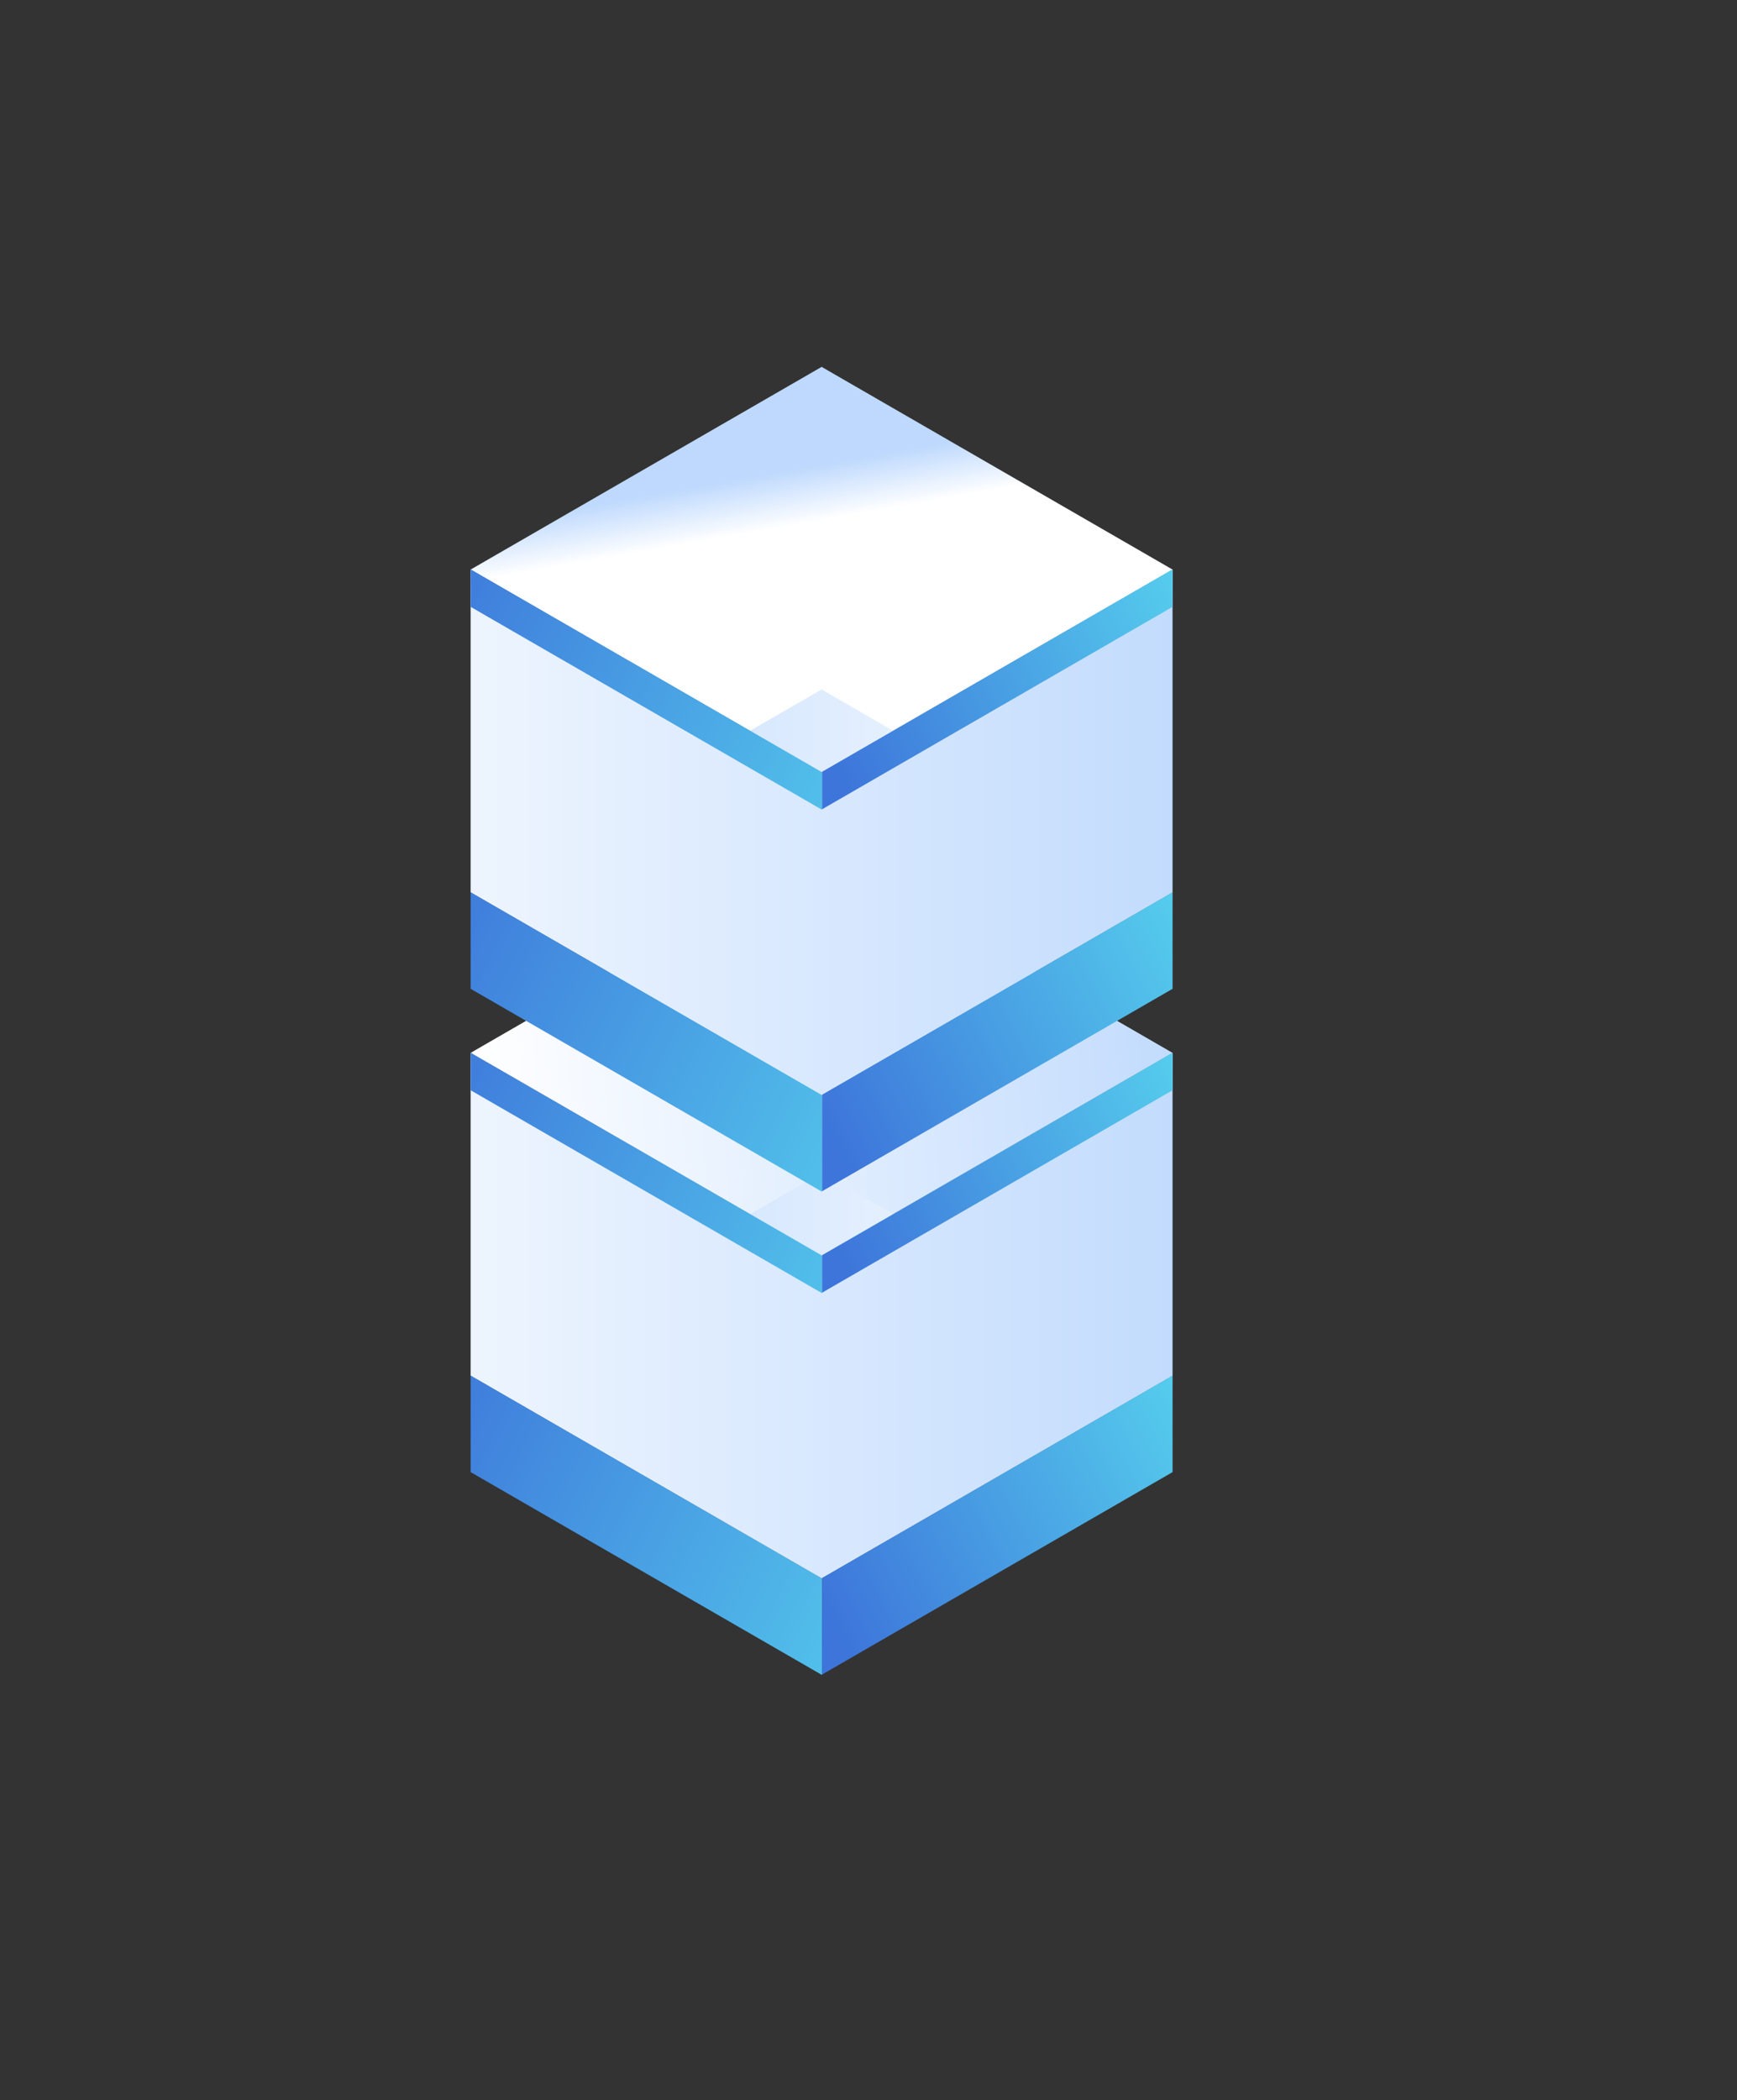 <svg width="67" height="81" viewBox="0 0 67 81" fill="none" xmlns="http://www.w3.org/2000/svg">
<rect x="0" y="0" width="67" height="81" fill="#333333" stroke="none"/>
<path d="M45.228 40.605L31.692 48.422L18.153 40.605L31.692 32.788L45.228 40.605Z" fill="url(#paint0_linear_313_2116)"/>
<path d="M45.228 53.047L31.692 60.864L18.153 53.047L31.692 45.233L45.228 53.047Z" fill="url(#paint1_linear_313_2116)"/>
<path d="M31.692 60.864L18.153 53.047V56.774L31.692 64.591L31.715 64.58V60.853L31.692 60.864Z" fill="url(#paint2_linear_313_2116)"/>
<path d="M45.229 53.047L31.711 60.853V64.58L45.229 56.774V53.047Z" fill="url(#paint3_linear_313_2116)"/>
<path d="M39.144 44.12L31.692 48.423L24.24 44.12V51.616C24.078 52.6 24.484 53.662 25.468 54.23L30.424 57.092C31.206 57.545 32.172 57.545 32.957 57.092L37.913 54.23C38.897 53.662 39.303 52.597 39.141 51.616V44.12H39.144Z" fill="url(#paint4_linear_313_2116)"/>
<path d="M45.228 53.047V40.605L31.692 48.423L18.153 40.605V53.047L31.692 60.864L45.228 53.047Z" fill="url(#paint5_linear_313_2116)"/>
<path d="M31.692 48.415L18.153 40.602V42.047L31.692 49.864L31.715 49.853V48.408L31.692 48.419V48.415Z" fill="url(#paint6_linear_313_2116)"/>
<path d="M45.229 40.602L31.711 48.408V49.853L45.229 42.047V40.602Z" fill="url(#paint7_linear_313_2116)"/>
<path d="M45.228 21.966L31.692 29.779L18.153 21.966L31.692 14.149L45.228 21.966Z" fill="url(#paint8_linear_313_2116)"/>
<path d="M45.228 34.407L31.692 42.224L18.153 34.407L31.692 26.59L45.228 34.407Z" fill="url(#paint9_linear_313_2116)"/>
<path d="M31.692 42.224L18.153 34.407V38.135L31.692 45.952L31.715 45.941V42.213L31.692 42.224Z" fill="url(#paint10_linear_313_2116)"/>
<path d="M45.229 34.407L31.711 42.213V45.941L45.229 38.135V34.407Z" fill="url(#paint11_linear_313_2116)"/>
<path d="M39.144 25.48L31.692 29.783L24.24 25.48V32.976C24.078 33.957 24.484 35.023 25.468 35.591L30.424 38.452C31.206 38.906 32.172 38.906 32.957 38.452L37.913 35.591C38.897 35.023 39.303 33.957 39.141 32.976V25.48H39.144Z" fill="url(#paint12_linear_313_2116)"/>
<path d="M45.228 34.407V21.966L31.692 29.779L18.153 21.966V34.407L31.692 42.224L45.228 34.407Z" fill="url(#paint13_linear_313_2116)"/>
<path d="M31.692 29.776L18.153 21.959V23.404L31.692 31.221L31.715 31.21V29.765L31.692 29.776Z" fill="url(#paint14_linear_313_2116)"/>
<path d="M45.229 21.959L31.711 29.765V31.21L45.229 23.404V21.959Z" fill="url(#paint15_linear_313_2116)"/>
<defs>
<linearGradient id="paint0_linear_313_2116" x1="47.238" y1="39.477" x2="18.156" y2="41.586" gradientUnits="userSpaceOnUse">
<stop stop-color="#BED9FD"/>
<stop offset="1" stop-color="white"/>
</linearGradient>
<linearGradient id="paint1_linear_313_2116" x1="18.153" y1="53.047" x2="45.228" y2="53.047" gradientUnits="userSpaceOnUse">
<stop stop-color="#BED9FD"/>
<stop offset="1" stop-color="white"/>
</linearGradient>
<linearGradient id="paint2_linear_313_2116" x1="35.925" y1="64.057" x2="15.125" y2="54.16" gradientUnits="userSpaceOnUse">
<stop stop-color="#55CDED"/>
<stop offset="1" stop-color="#3D75DA"/>
</linearGradient>
<linearGradient id="paint3_linear_313_2116" x1="46.198" y1="54.875" x2="31.855" y2="62.187" gradientUnits="userSpaceOnUse">
<stop stop-color="#55CDED"/>
<stop offset="1" stop-color="#3D75DA"/>
</linearGradient>
<linearGradient id="paint4_linear_313_2116" x1="38.772" y1="50.775" x2="24.812" y2="50.775" gradientUnits="userSpaceOnUse">
<stop offset="0.43" stop-color="#A0EAFE"/>
<stop offset="1" stop-color="#4A83E5"/>
</linearGradient>
<linearGradient id="paint5_linear_313_2116" x1="48.333" y1="50.734" x2="6.648" y2="50.734" gradientUnits="userSpaceOnUse">
<stop stop-color="#BED9FD"/>
<stop offset="1" stop-color="white"/>
</linearGradient>
<linearGradient id="paint6_linear_313_2116" x1="35.299" y1="50.17" x2="15.686" y2="40.838" gradientUnits="userSpaceOnUse">
<stop stop-color="#55CDED"/>
<stop offset="1" stop-color="#3D75DA"/>
</linearGradient>
<linearGradient id="paint7_linear_313_2116" x1="45.734" y1="41.52" x2="32.253" y2="48.397" gradientUnits="userSpaceOnUse">
<stop stop-color="#55CDED"/>
<stop offset="1" stop-color="#3D75DA"/>
</linearGradient>
<linearGradient id="paint8_linear_313_2116" x1="15" y1="20.838" x2="15.369" y2="22.943" gradientUnits="userSpaceOnUse">
<stop stop-color="#BED9FD"/>
<stop offset="1" stop-color="white"/>
</linearGradient>
<linearGradient id="paint9_linear_313_2116" x1="18.153" y1="34.407" x2="45.228" y2="34.407" gradientUnits="userSpaceOnUse">
<stop stop-color="#BED9FD"/>
<stop offset="1" stop-color="white"/>
</linearGradient>
<linearGradient id="paint10_linear_313_2116" x1="35.925" y1="45.414" x2="15.125" y2="35.517" gradientUnits="userSpaceOnUse">
<stop stop-color="#55CDED"/>
<stop offset="1" stop-color="#3D75DA"/>
</linearGradient>
<linearGradient id="paint11_linear_313_2116" x1="46.198" y1="36.232" x2="31.855" y2="43.548" gradientUnits="userSpaceOnUse">
<stop stop-color="#55CDED"/>
<stop offset="1" stop-color="#3D75DA"/>
</linearGradient>
<linearGradient id="paint12_linear_313_2116" x1="15" y1="32.136" x2="15.369" y2="32.136" gradientUnits="userSpaceOnUse">
<stop offset="0.43" stop-color="#A0EAFE"/>
<stop offset="1" stop-color="#4A83E5"/>
</linearGradient>
<linearGradient id="paint13_linear_313_2116" x1="48.333" y1="32.095" x2="6.648" y2="32.095" gradientUnits="userSpaceOnUse">
<stop stop-color="#BED9FD"/>
<stop offset="1" stop-color="white"/>
</linearGradient>
<linearGradient id="paint14_linear_313_2116" x1="35.299" y1="31.527" x2="15.686" y2="22.195" gradientUnits="userSpaceOnUse">
<stop stop-color="#55CDED"/>
<stop offset="1" stop-color="#3D75DA"/>
</linearGradient>
<linearGradient id="paint15_linear_313_2116" x1="45.734" y1="22.88" x2="32.253" y2="29.757" gradientUnits="userSpaceOnUse">
<stop stop-color="#55CDED"/>
<stop offset="1" stop-color="#3D75DA"/>
</linearGradient>
</defs>
</svg>
